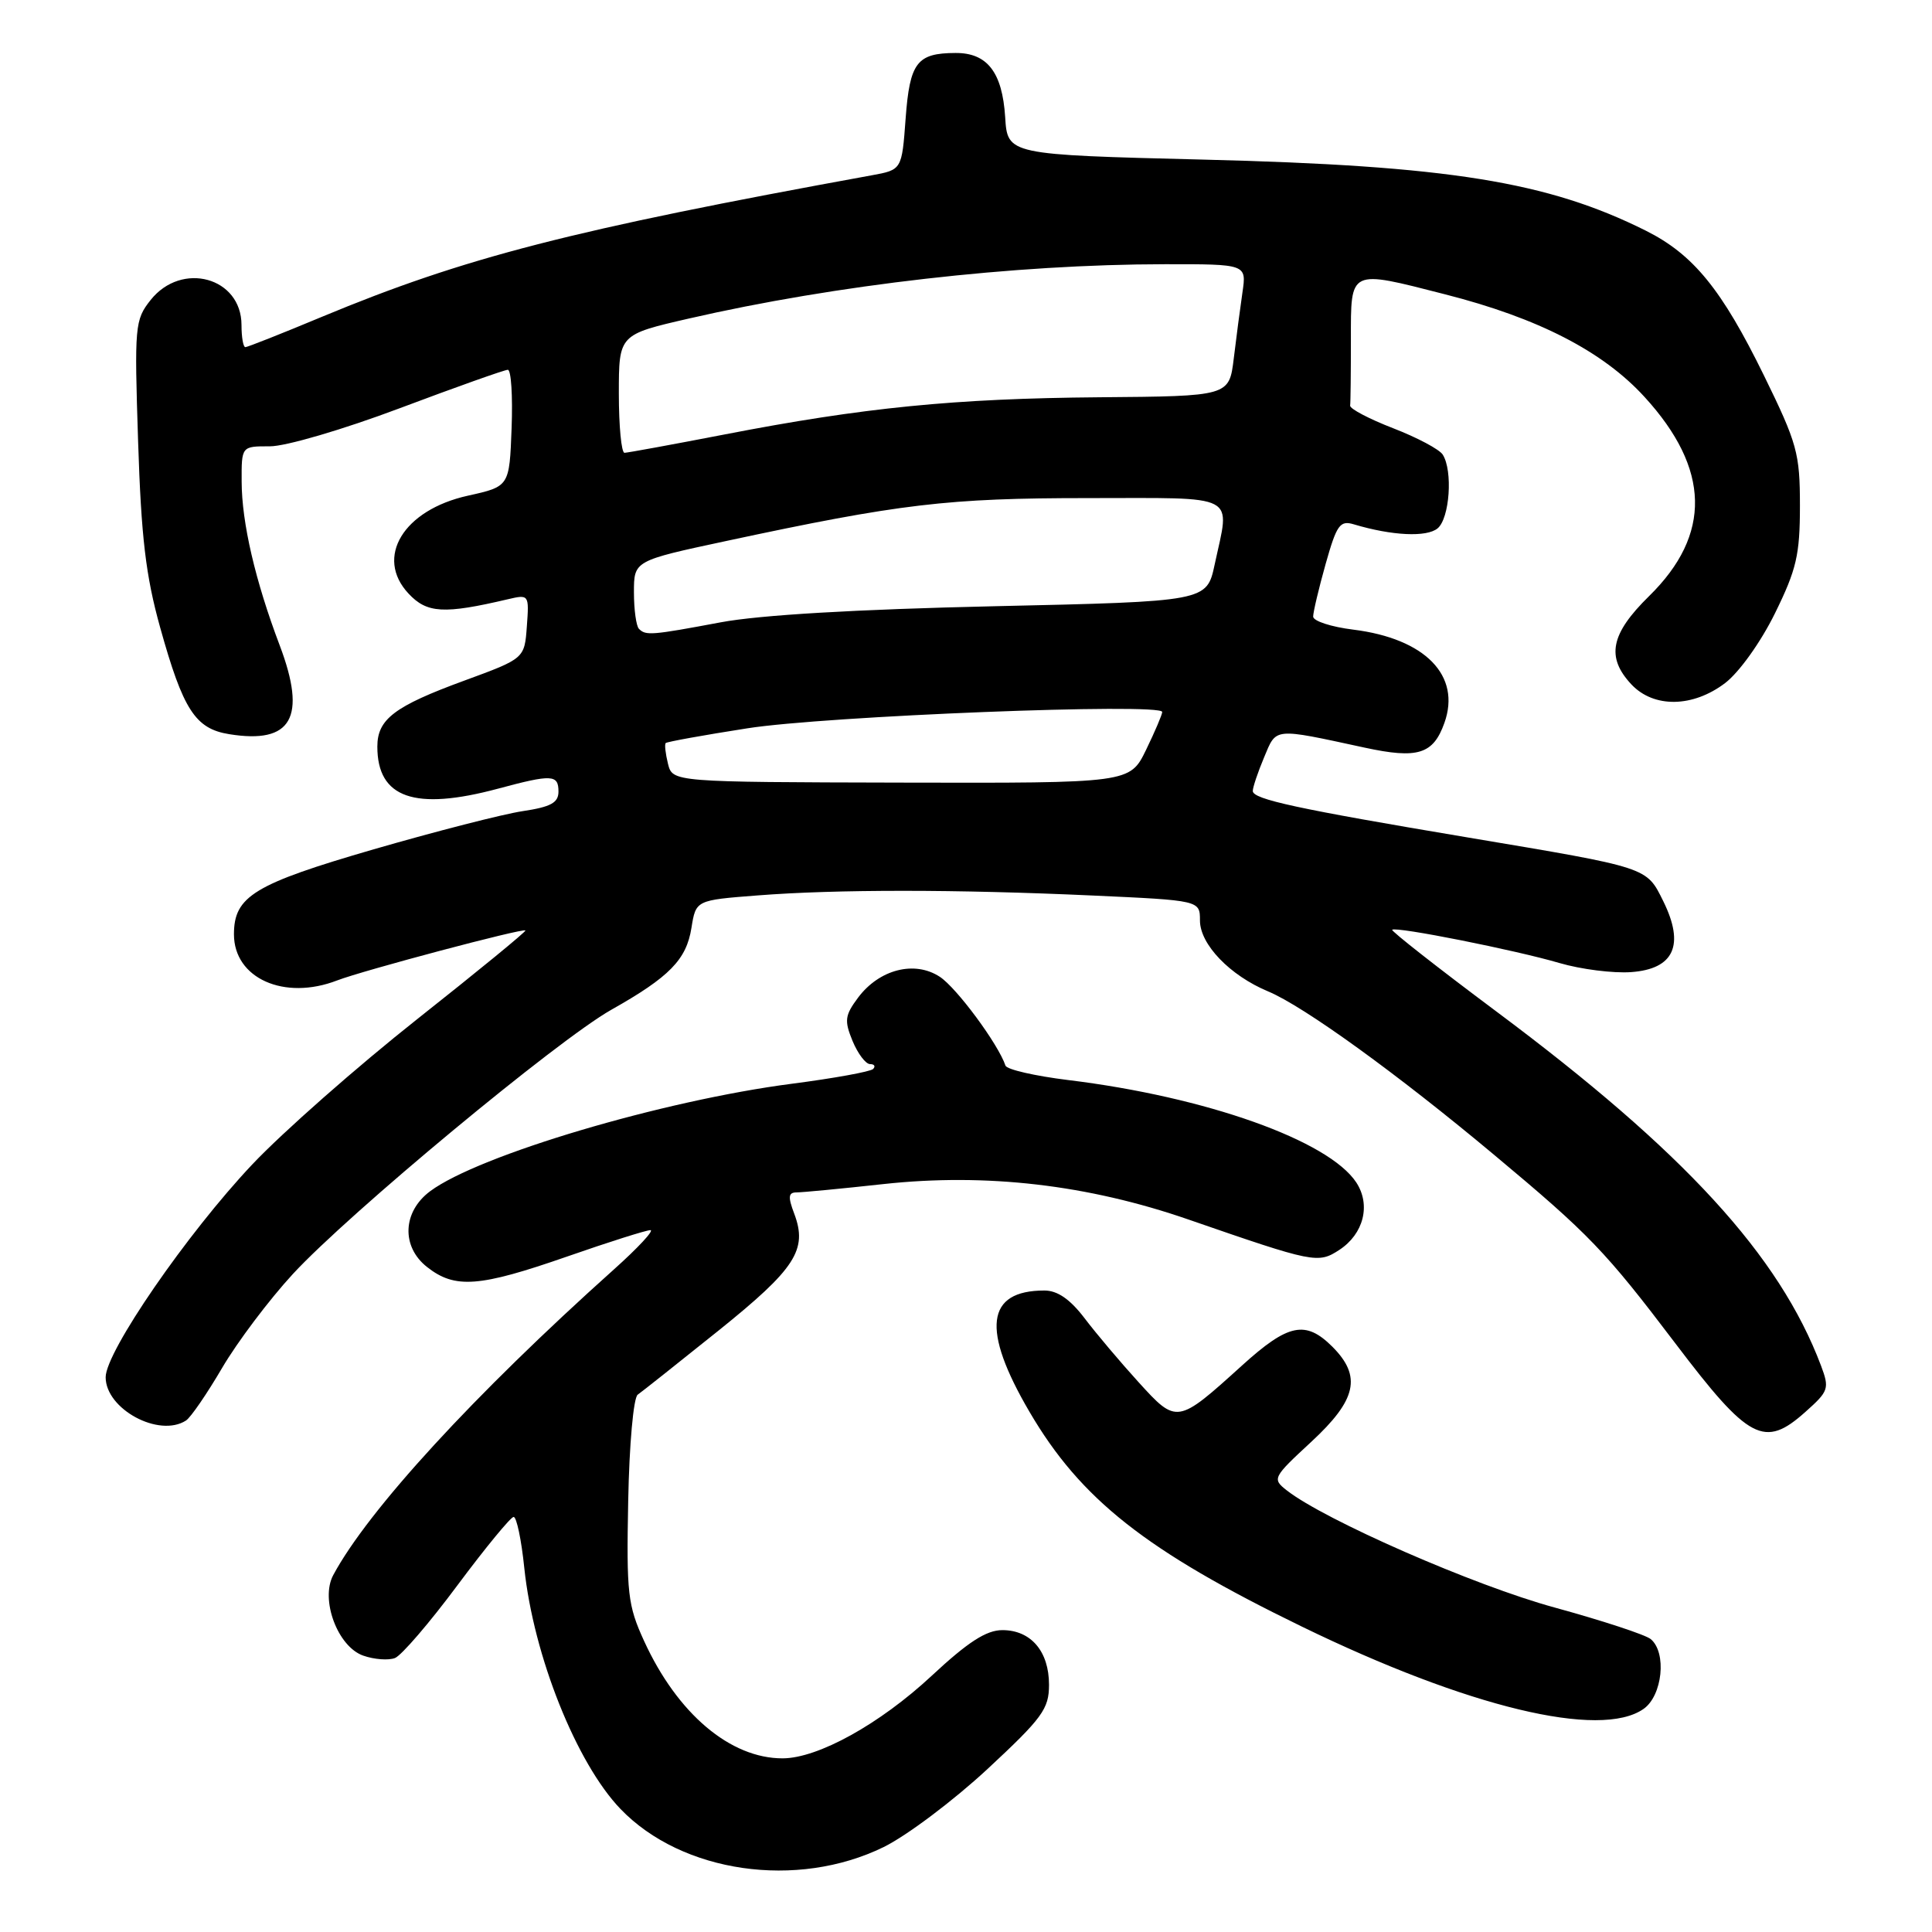 <?xml version="1.0" encoding="UTF-8" standalone="no"?>
<!DOCTYPE svg PUBLIC "-//W3C//DTD SVG 1.1//EN" "http://www.w3.org/Graphics/SVG/1.1/DTD/svg11.dtd" >
<svg xmlns="http://www.w3.org/2000/svg" xmlns:xlink="http://www.w3.org/1999/xlink" version="1.1" viewBox="0 0 256 256">
 <g >
 <path fill="currentColor"
d=" M 117.08 244.75 C 120.14 243.25 126.31 238.61 130.82 234.43 C 138.13 227.64 139.00 226.44 139.00 223.24 C 139.00 218.81 136.60 216.00 132.82 216.00 C 130.69 216.00 128.26 217.57 123.43 222.07 C 116.57 228.45 108.40 232.97 103.72 232.99 C 96.77 233.01 89.75 227.07 85.34 217.43 C 83.18 212.71 83.00 211.14 83.24 198.89 C 83.38 191.41 83.94 185.19 84.50 184.80 C 85.05 184.42 89.87 180.59 95.22 176.30 C 105.41 168.11 107.04 165.60 105.24 160.82 C 104.39 158.58 104.46 158.00 105.55 158.00 C 106.30 158.00 111.47 157.51 117.02 156.90 C 130.69 155.41 144.16 156.98 157.50 161.60 C 174.14 167.36 174.65 167.46 177.48 165.61 C 180.70 163.49 181.66 159.66 179.72 156.69 C 176.06 151.12 159.81 145.34 141.52 143.11 C 137.14 142.57 133.41 141.72 133.23 141.20 C 132.29 138.37 126.76 130.89 124.53 129.43 C 121.19 127.24 116.51 128.44 113.70 132.19 C 111.94 134.55 111.86 135.24 112.97 137.94 C 113.67 139.62 114.71 141.00 115.29 141.00 C 115.86 141.00 116.04 141.29 115.69 141.65 C 115.33 142.00 110.50 142.88 104.94 143.60 C 87.82 145.82 63.43 153.06 57.00 157.84 C 53.34 160.56 53.15 165.18 56.58 167.88 C 60.28 170.80 63.48 170.56 75.14 166.50 C 80.67 164.57 85.64 163.00 86.18 163.00 C 86.72 163.00 84.54 165.35 81.33 168.22 C 62.82 184.80 48.75 200.13 44.15 208.72 C 42.42 211.96 44.74 218.19 48.13 219.38 C 49.58 219.89 51.47 220.03 52.33 219.70 C 53.19 219.37 56.92 215.03 60.62 210.05 C 64.33 205.07 67.68 201.00 68.06 201.00 C 68.45 201.00 69.09 204.04 69.47 207.75 C 70.69 219.39 76.38 233.63 82.23 239.71 C 90.37 248.17 105.59 250.37 117.08 244.75 Z  M 217.78 226.44 C 220.29 224.69 220.88 218.97 218.73 217.19 C 218.03 216.61 212.29 214.73 205.98 213.00 C 195.38 210.11 175.53 201.42 170.50 197.48 C 168.55 195.95 168.64 195.78 173.75 191.05 C 179.77 185.48 180.46 182.37 176.55 178.45 C 173.00 174.91 170.70 175.38 164.58 180.93 C 155.99 188.71 155.93 188.72 150.86 183.14 C 148.46 180.50 145.24 176.69 143.71 174.67 C 141.79 172.15 140.12 171.00 138.39 171.00 C 130.65 171.00 130.01 176.15 136.41 187.07 C 143.20 198.67 151.83 205.48 172.50 215.53 C 194.47 226.22 212.05 230.46 217.78 226.44 Z  M 239.23 187.08 C 242.32 184.33 242.43 183.99 241.29 180.95 C 235.77 166.34 223.19 152.61 198.24 134.00 C 190.50 128.22 184.31 123.36 184.47 123.20 C 184.93 122.73 200.85 125.90 206.65 127.61 C 209.49 128.44 213.75 128.98 216.13 128.81 C 221.82 128.40 223.26 125.23 220.40 119.43 C 218.14 114.87 218.58 115.01 194.50 110.97 C 171.90 107.18 166.00 105.91 166.00 104.81 C 166.00 104.33 166.67 102.32 167.50 100.35 C 169.16 96.38 168.63 96.43 180.80 99.06 C 187.86 100.59 189.91 99.95 191.39 95.79 C 193.63 89.52 188.85 84.62 179.32 83.43 C 176.39 83.07 174.00 82.29 174.00 81.70 C 174.00 81.11 174.74 77.98 175.65 74.74 C 177.12 69.53 177.55 68.92 179.40 69.48 C 184.45 70.99 189.04 71.21 190.49 70.01 C 192.09 68.68 192.53 62.38 191.17 60.24 C 190.73 59.54 187.77 57.97 184.59 56.74 C 181.41 55.51 178.85 54.16 178.90 53.75 C 178.96 53.34 179.00 49.40 179.00 45.00 C 179.00 35.58 178.70 35.73 191.52 39.01 C 203.86 42.16 212.40 46.56 217.92 52.61 C 226.62 62.12 226.82 70.84 218.52 78.98 C 213.40 84.00 212.79 87.08 216.17 90.69 C 219.14 93.84 224.31 93.76 228.60 90.50 C 230.46 89.07 233.31 85.09 235.19 81.27 C 238.05 75.46 238.50 73.51 238.50 67.02 C 238.50 60.07 238.14 58.76 233.74 49.77 C 228.14 38.34 224.38 33.72 218.09 30.57 C 205.09 24.07 191.94 21.95 159.50 21.15 C 133.50 20.50 133.50 20.50 133.19 15.51 C 132.81 9.57 130.81 6.99 126.60 7.02 C 121.49 7.04 120.55 8.28 120.00 15.71 C 119.50 22.50 119.50 22.50 115.50 23.23 C 75.63 30.49 61.60 34.10 42.63 41.99 C 37.34 44.20 32.78 46.00 32.51 46.00 C 32.23 46.00 32.00 44.68 32.00 43.07 C 32.00 36.75 24.08 34.57 19.96 39.75 C 17.87 42.39 17.80 43.16 18.30 58.50 C 18.71 71.19 19.31 76.29 21.22 83.14 C 24.26 94.06 25.88 96.56 30.36 97.28 C 38.66 98.63 40.68 95.08 37.06 85.51 C 33.83 76.99 32.03 69.25 32.02 63.81 C 32.00 59.13 32.00 59.13 35.75 59.14 C 37.85 59.15 45.45 56.92 53.00 54.08 C 60.42 51.29 66.86 49.00 67.29 49.00 C 67.73 49.00 67.95 52.48 67.79 56.73 C 67.50 64.46 67.50 64.46 62.00 65.68 C 53.45 67.57 49.64 73.85 54.13 78.65 C 56.57 81.27 58.81 81.40 67.31 79.40 C 70.09 78.75 70.12 78.79 69.81 83.00 C 69.50 87.26 69.50 87.26 61.51 90.19 C 52.26 93.58 50.00 95.30 50.00 98.93 C 50.00 105.75 54.94 107.47 66.00 104.50 C 73.14 102.58 74.00 102.62 74.00 104.89 C 74.00 106.37 72.99 106.92 69.26 107.48 C 66.66 107.87 57.77 110.15 49.51 112.54 C 33.67 117.14 31.00 118.76 31.00 123.80 C 31.00 129.64 37.67 132.62 44.68 129.91 C 48.11 128.59 69.30 122.96 69.62 123.29 C 69.75 123.42 63.31 128.69 55.32 135.01 C 47.33 141.33 37.47 150.01 33.42 154.30 C 24.79 163.44 14.00 179.11 14.00 182.49 C 14.00 186.71 21.07 190.53 24.64 188.23 C 25.27 187.83 27.42 184.69 29.43 181.26 C 31.44 177.83 35.65 172.24 38.79 168.83 C 46.19 160.80 73.91 137.80 81.00 133.80 C 88.72 129.45 90.95 127.16 91.62 122.95 C 92.21 119.28 92.21 119.28 100.36 118.65 C 110.81 117.83 126.77 117.84 144.75 118.66 C 159.00 119.31 159.00 119.31 159.00 121.97 C 159.00 125.13 162.97 129.26 168.04 131.37 C 172.78 133.35 185.16 142.30 198.00 153.04 C 210.62 163.58 212.70 165.75 221.99 178.00 C 231.75 190.88 233.79 191.95 239.23 187.08 Z  M 88.51 101.20 C 88.18 99.86 88.04 98.63 88.21 98.46 C 88.37 98.29 93.23 97.41 99.00 96.51 C 109.36 94.87 154.00 93.11 154.00 94.34 C 154.00 94.67 153.04 96.93 151.86 99.36 C 149.71 103.77 149.71 103.77 119.42 103.70 C 89.12 103.63 89.12 103.63 88.51 101.20 Z  M 84.67 83.33 C 84.30 82.97 84.00 80.78 84.00 78.48 C 84.00 74.30 84.00 74.30 96.25 71.68 C 119.25 66.75 125.56 66.00 144.13 66.00 C 164.39 66.00 162.99 65.27 160.95 74.80 C 159.90 79.70 159.90 79.70 131.70 80.33 C 113.48 80.74 100.67 81.49 95.50 82.46 C 86.32 84.18 85.57 84.24 84.67 83.33 Z  M 82.00 52.17 C 82.00 44.34 82.00 44.34 91.27 42.21 C 110.77 37.73 134.41 35.03 154.34 35.01 C 165.18 35.00 165.18 35.00 164.63 38.75 C 164.33 40.81 163.81 44.75 163.48 47.50 C 162.87 52.50 162.87 52.50 145.69 52.64 C 126.47 52.80 114.41 54.00 96.00 57.57 C 89.12 58.90 83.16 59.99 82.75 60.00 C 82.34 60.00 82.00 56.48 82.00 52.17 Z "/>
</g>
</svg>